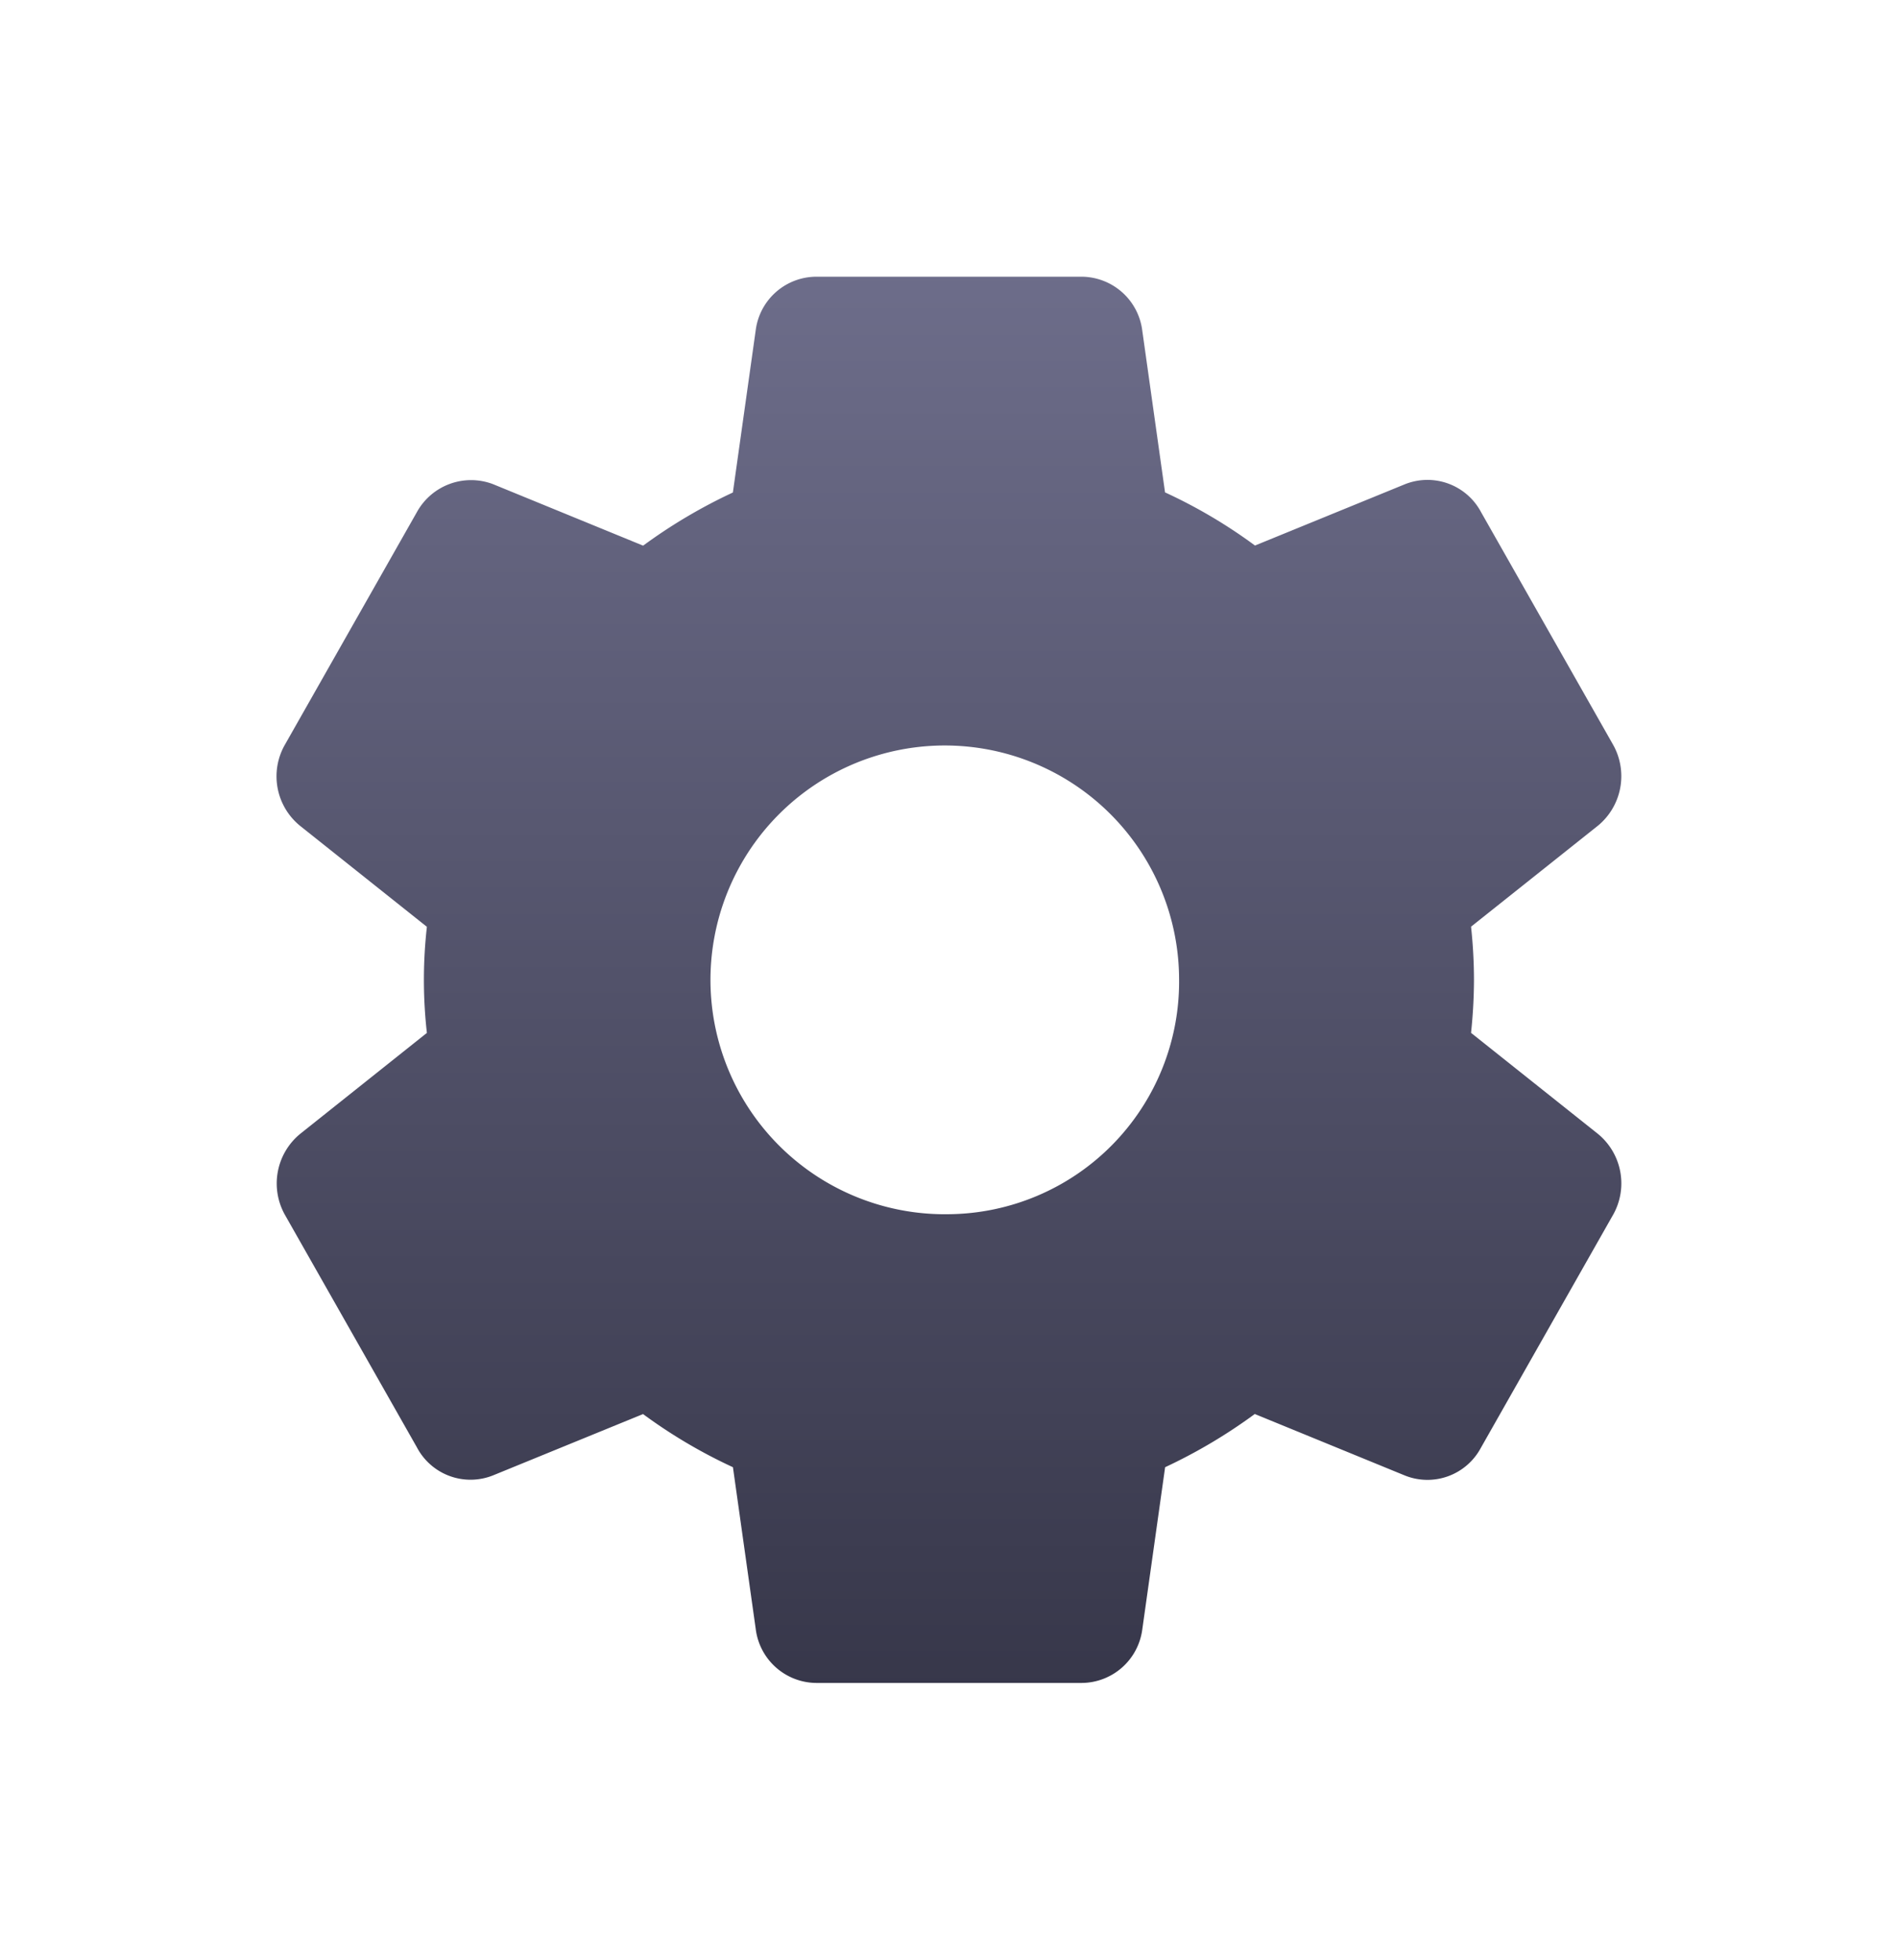 <svg xmlns="http://www.w3.org/2000/svg" xmlns:xlink="http://www.w3.org/1999/xlink" width="64.802" height="66.889" viewBox="0 0 64.802 66.889"><defs><linearGradient id="a" x1="0.5" x2="0.5" y2="1" gradientUnits="objectBoundingBox"><stop offset="0" stop-color="#6d6d8a"/><stop offset="1" stop-color="#37374a"/></linearGradient><filter id="b" x="0" y="0" width="64.802" height="66.889" filterUnits="userSpaceOnUse"><feOffset dy="1.852" input="SourceAlpha"/><feGaussianBlur stdDeviation="3.148" result="c"/><feFlood flood-opacity="0.059"/><feComposite operator="in" in2="c"/><feComposite in="SourceGraphic"/></filter></defs><g transform="translate(8.401 7.593)"><g transform="matrix(1, 0, 0, 1, -8.4, -7.59)" filter="url(#b)"><path d="M45.118,29.26l-4.334-3.45a17.681,17.681,0,0,0,.1-1.812,17.148,17.148,0,0,0-.1-1.812l4.338-3.452a2.19,2.19,0,0,0,.513-2.756L41.128,8.04a2.073,2.073,0,0,0-2.607-.954l-5.114,2.09a17.46,17.46,0,0,0-3.071-1.814L29.559,1.84A2.1,2.1,0,0,0,27.477,0H18.44a2.093,2.093,0,0,0-2.079,1.824l-.78,5.542A18,18,0,0,0,12.517,9.18l-5.127-2.1A2.113,2.113,0,0,0,4.8,8.022L.289,15.97A2.177,2.177,0,0,0,.8,18.74l4.334,3.45a16.109,16.109,0,0,0,0,3.622L.8,29.264A2.19,2.19,0,0,0,.286,32.02l4.507,7.938a2.069,2.069,0,0,0,2.607.954l5.114-2.09a17.614,17.614,0,0,0,3.069,1.814l.778,5.52A2.1,2.1,0,0,0,18.442,48h9.037a2.1,2.1,0,0,0,2.08-1.824l.78-5.54A18.084,18.084,0,0,0,33.4,38.82l5.127,2.1a2.068,2.068,0,0,0,2.587-.936L45.645,32A2.185,2.185,0,0,0,45.118,29.26ZM22.958,32a8,8,0,1,1,7.858-8A7.938,7.938,0,0,1,22.958,32Z" transform="translate(9.44 7.59)" fill="url(#a)"/></g></g></svg>